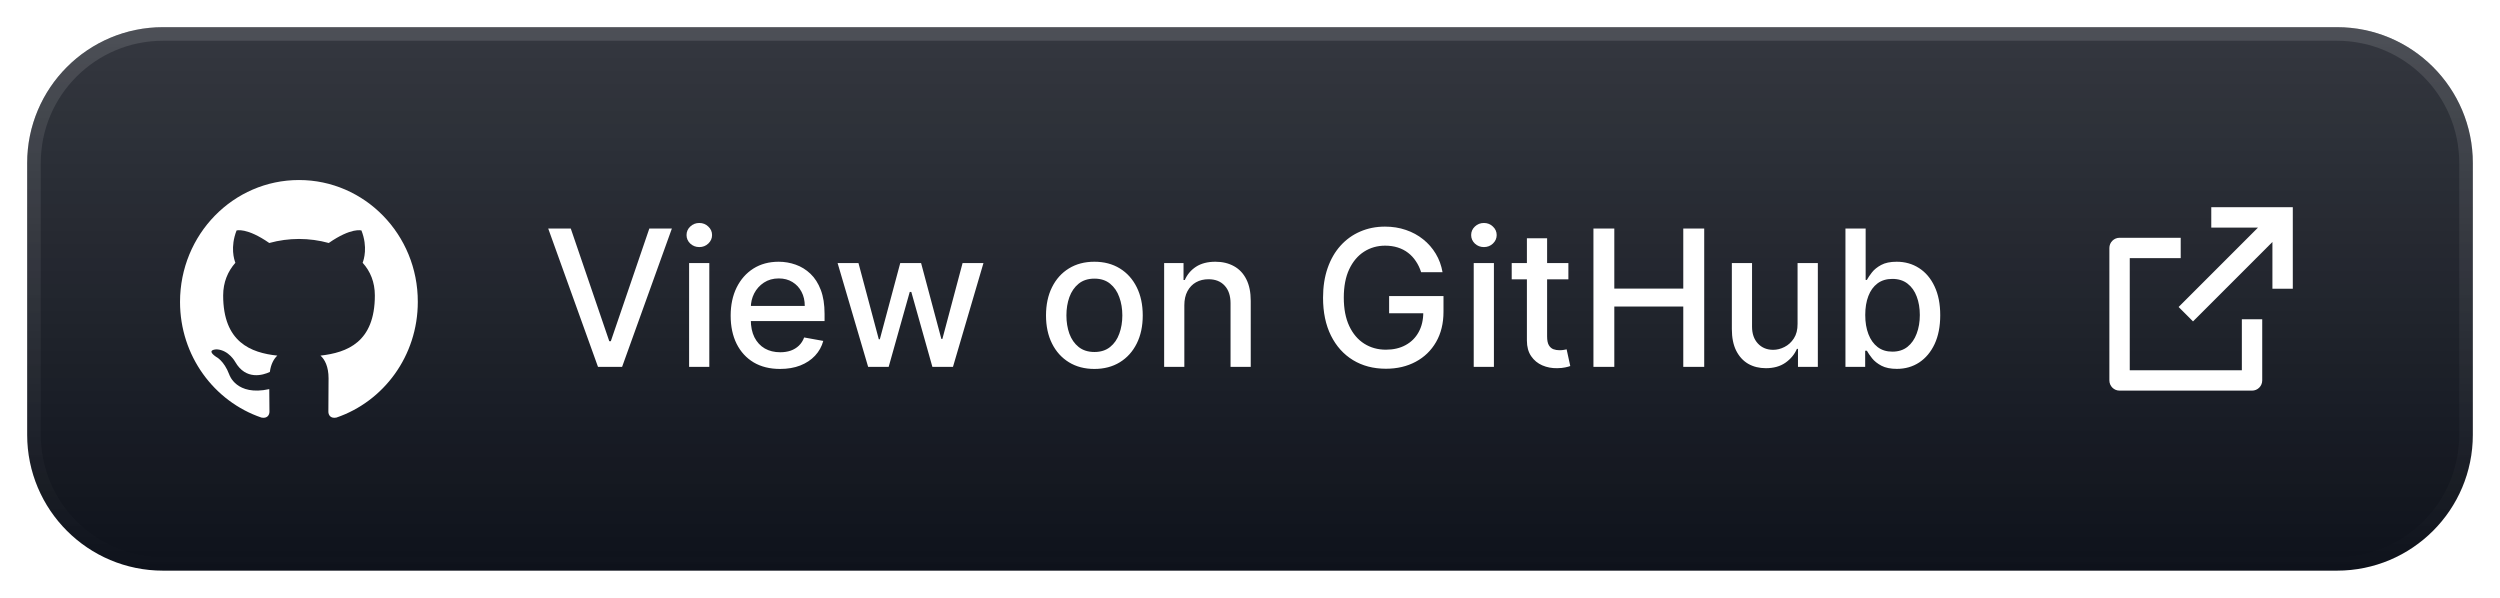 <svg width="184" height="44" viewBox="0 0 184 44" fill="none" xmlns="http://www.w3.org/2000/svg">
<g filter="url(#filter0_dd_22_944)">
<path d="M2 11C2 5.477 6.477 1 12 1H172C177.523 1 182 5.477 182 11V31C182 36.523 177.523 41 172 41H12C6.477 41 2 36.523 2 31V11Z" fill="#0E121B"/>
<path d="M2 11C2 5.477 6.477 1 12 1H172C177.523 1 182 5.477 182 11V31C182 36.523 177.523 41 172 41H12C6.477 41 2 36.523 2 31V11Z" fill="url(#paint0_linear_22_944)" fill-opacity="0.16"/>
<path d="M2.5 11C2.5 5.753 6.753 1.5 12 1.5H172C177.247 1.5 181.5 5.753 181.5 11V31C181.5 36.247 177.247 40.5 172 40.5H12C6.753 40.5 2.5 36.247 2.5 31V11Z" stroke="url(#paint1_linear_22_944)"/>
<path fill-rule="evenodd" clip-rule="evenodd" d="M22.007 12.25C17.165 12.25 13.25 16.26 13.25 21.222C13.25 25.188 15.758 28.545 19.238 29.733C19.673 29.822 19.832 29.54 19.832 29.302C19.832 29.094 19.818 28.381 19.818 27.639C17.382 28.174 16.875 26.569 16.875 26.569C16.483 25.529 15.903 25.262 15.903 25.262C15.106 24.712 15.961 24.712 15.961 24.712C16.846 24.772 17.31 25.633 17.31 25.633C18.093 27 19.354 26.614 19.861 26.376C19.934 25.797 20.166 25.396 20.412 25.173C18.47 24.965 16.425 24.193 16.425 20.746C16.425 19.766 16.773 18.964 17.324 18.34C17.237 18.117 16.933 17.196 17.411 15.963C17.411 15.963 18.151 15.726 19.818 16.884C20.532 16.688 21.268 16.588 22.007 16.587C22.747 16.587 23.5 16.691 24.197 16.884C25.864 15.726 26.603 15.963 26.603 15.963C27.082 17.196 26.777 18.117 26.69 18.34C27.256 18.964 27.589 19.766 27.589 20.746C27.589 24.193 25.545 24.95 23.587 25.173C23.907 25.455 24.182 25.99 24.182 26.837C24.182 28.04 24.168 29.005 24.168 29.302C24.168 29.54 24.327 29.822 24.762 29.733C28.242 28.545 30.75 25.188 30.75 21.222C30.764 16.26 26.835 12.25 22.007 12.25Z" fill="white"/>
<path d="M42.008 15.818L44.842 24.111H44.957L47.791 15.818H49.451L45.787 26H44.012L40.348 15.818H42.008ZM50.718 26V18.364H52.205V26H50.718ZM51.469 17.185C51.21 17.185 50.988 17.099 50.803 16.927C50.62 16.751 50.529 16.542 50.529 16.3C50.529 16.055 50.62 15.846 50.803 15.674C50.988 15.498 51.21 15.411 51.469 15.411C51.727 15.411 51.948 15.498 52.13 15.674C52.316 15.846 52.408 16.055 52.408 16.3C52.408 16.542 52.316 16.751 52.13 16.927C51.948 17.099 51.727 17.185 51.469 17.185ZM57.411 26.154C56.659 26.154 56.011 25.993 55.468 25.672C54.927 25.347 54.51 24.891 54.215 24.305C53.923 23.715 53.777 23.024 53.777 22.232C53.777 21.449 53.923 20.76 54.215 20.163C54.51 19.567 54.921 19.101 55.448 18.766C55.978 18.432 56.598 18.264 57.307 18.264C57.738 18.264 58.156 18.335 58.56 18.478C58.964 18.62 59.327 18.844 59.649 19.149C59.97 19.454 60.224 19.85 60.409 20.337C60.595 20.821 60.688 21.41 60.688 22.102V22.629H54.617V21.516H59.231C59.231 21.125 59.152 20.778 58.992 20.477C58.833 20.172 58.61 19.931 58.321 19.756C58.036 19.58 57.702 19.492 57.317 19.492C56.9 19.492 56.535 19.595 56.223 19.8C55.915 20.003 55.676 20.268 55.507 20.596C55.342 20.921 55.259 21.274 55.259 21.655V22.525C55.259 23.035 55.348 23.47 55.527 23.827C55.71 24.185 55.963 24.459 56.288 24.648C56.613 24.833 56.992 24.926 57.426 24.926C57.708 24.926 57.965 24.886 58.197 24.807C58.429 24.724 58.63 24.601 58.799 24.439C58.968 24.276 59.097 24.076 59.186 23.837L60.593 24.091C60.481 24.505 60.279 24.868 59.987 25.18C59.699 25.488 59.336 25.728 58.898 25.901C58.464 26.07 57.968 26.154 57.411 26.154ZM63.895 26L61.648 18.364H63.184L64.68 23.972H64.755L66.257 18.364H67.793L69.284 23.947H69.359L70.845 18.364H72.382L70.139 26H68.623L67.072 20.486H66.957L65.406 26H63.895ZM80.546 26.154C79.83 26.154 79.205 25.99 78.672 25.662C78.138 25.334 77.724 24.875 77.429 24.285C77.134 23.695 76.986 23.005 76.986 22.217C76.986 21.424 77.134 20.732 77.429 20.139C77.724 19.545 78.138 19.084 78.672 18.756C79.205 18.428 79.83 18.264 80.546 18.264C81.262 18.264 81.887 18.428 82.42 18.756C82.954 19.084 83.368 19.545 83.663 20.139C83.958 20.732 84.106 21.424 84.106 22.217C84.106 23.005 83.958 23.695 83.663 24.285C83.368 24.875 82.954 25.334 82.42 25.662C81.887 25.99 81.262 26.154 80.546 26.154ZM80.551 24.906C81.015 24.906 81.399 24.784 81.704 24.538C82.009 24.293 82.235 23.967 82.38 23.559C82.53 23.151 82.604 22.702 82.604 22.212C82.604 21.724 82.53 21.277 82.38 20.869C82.235 20.458 82.009 20.129 81.704 19.88C81.399 19.631 81.015 19.507 80.551 19.507C80.084 19.507 79.696 19.631 79.388 19.88C79.083 20.129 78.856 20.458 78.706 20.869C78.561 21.277 78.488 21.724 78.488 22.212C78.488 22.702 78.561 23.151 78.706 23.559C78.856 23.967 79.083 24.293 79.388 24.538C79.696 24.784 80.084 24.906 80.551 24.906ZM87.167 21.466V26H85.681V18.364H87.108V19.607H87.202C87.378 19.202 87.653 18.877 88.027 18.632C88.405 18.387 88.881 18.264 89.454 18.264C89.975 18.264 90.43 18.374 90.822 18.592C91.213 18.808 91.516 19.129 91.731 19.557C91.947 19.984 92.054 20.513 92.054 21.143V26H90.568V21.322C90.568 20.768 90.424 20.336 90.135 20.024C89.847 19.709 89.451 19.552 88.947 19.552C88.603 19.552 88.296 19.626 88.027 19.776C87.762 19.925 87.552 20.143 87.396 20.432C87.244 20.717 87.167 21.062 87.167 21.466ZM104.595 19.035C104.499 18.733 104.37 18.463 104.207 18.224C104.048 17.983 103.858 17.777 103.636 17.608C103.413 17.436 103.16 17.305 102.875 17.215C102.593 17.126 102.283 17.081 101.945 17.081C101.372 17.081 100.855 17.229 100.394 17.523C99.933 17.818 99.569 18.251 99.3 18.821C99.035 19.388 98.903 20.082 98.903 20.904C98.903 21.729 99.037 22.427 99.305 22.997C99.574 23.567 99.942 24 100.409 24.295C100.876 24.59 101.408 24.737 102.005 24.737C102.558 24.737 103.041 24.625 103.452 24.399C103.866 24.174 104.186 23.856 104.411 23.445C104.64 23.03 104.754 22.543 104.754 21.983L105.152 22.058H102.239V20.79H106.241V21.948C106.241 22.803 106.058 23.546 105.694 24.175C105.332 24.802 104.832 25.286 104.192 25.627C103.556 25.968 102.827 26.139 102.005 26.139C101.083 26.139 100.275 25.927 99.579 25.503C98.886 25.079 98.346 24.477 97.958 23.698C97.57 22.916 97.376 21.988 97.376 20.914C97.376 20.102 97.489 19.373 97.714 18.727C97.94 18.08 98.256 17.532 98.664 17.081C99.075 16.627 99.557 16.28 100.111 16.042C100.667 15.8 101.276 15.679 101.935 15.679C102.485 15.679 102.998 15.76 103.471 15.923C103.949 16.085 104.373 16.315 104.744 16.614C105.119 16.912 105.429 17.267 105.674 17.678C105.919 18.085 106.085 18.538 106.171 19.035H104.595ZM108.466 26V18.364H109.952V26H108.466ZM109.217 17.185C108.958 17.185 108.736 17.099 108.55 16.927C108.368 16.751 108.277 16.542 108.277 16.3C108.277 16.055 108.368 15.846 108.55 15.674C108.736 15.498 108.958 15.411 109.217 15.411C109.475 15.411 109.696 15.498 109.878 15.674C110.063 15.846 110.156 16.055 110.156 16.3C110.156 16.542 110.063 16.751 109.878 16.927C109.696 17.099 109.475 17.185 109.217 17.185ZM115.433 18.364V19.557H111.262V18.364H115.433ZM112.38 16.534H113.867V23.758C113.867 24.046 113.91 24.263 113.996 24.409C114.082 24.552 114.193 24.649 114.329 24.702C114.468 24.752 114.619 24.777 114.782 24.777C114.901 24.777 115.005 24.769 115.095 24.752C115.184 24.736 115.254 24.722 115.304 24.712L115.572 25.94C115.486 25.974 115.363 26.007 115.204 26.04C115.045 26.076 114.846 26.096 114.608 26.099C114.217 26.106 113.852 26.037 113.514 25.891C113.176 25.745 112.902 25.519 112.694 25.215C112.485 24.91 112.38 24.527 112.38 24.066V16.534ZM117.277 26V15.818H118.813V20.243H123.889V15.818H125.43V26H123.889V21.56H118.813V26H117.277ZM132.301 22.833V18.364H133.793V26H132.331V24.678H132.252C132.076 25.085 131.794 25.425 131.406 25.697C131.022 25.965 130.543 26.099 129.97 26.099C129.479 26.099 129.045 25.992 128.667 25.776C128.293 25.558 127.998 25.234 127.782 24.807C127.57 24.379 127.464 23.851 127.464 23.221V18.364H128.95V23.042C128.95 23.562 129.095 23.977 129.383 24.285C129.671 24.593 130.046 24.747 130.507 24.747C130.785 24.747 131.062 24.678 131.337 24.538C131.615 24.399 131.846 24.189 132.028 23.907C132.213 23.625 132.305 23.267 132.301 22.833ZM135.825 26V15.818H137.312V19.602H137.401C137.488 19.442 137.612 19.259 137.774 19.05C137.937 18.841 138.162 18.659 138.45 18.503C138.739 18.344 139.12 18.264 139.594 18.264C140.21 18.264 140.761 18.42 141.244 18.732C141.728 19.043 142.108 19.492 142.383 20.079C142.661 20.666 142.801 21.371 142.801 22.197C142.801 23.022 142.663 23.73 142.388 24.32C142.113 24.906 141.735 25.359 141.254 25.677C140.774 25.992 140.225 26.149 139.609 26.149C139.145 26.149 138.765 26.071 138.47 25.916C138.179 25.76 137.95 25.577 137.784 25.369C137.619 25.16 137.491 24.974 137.401 24.812H137.277V26H135.825ZM137.282 22.182C137.282 22.719 137.36 23.189 137.516 23.594C137.672 23.998 137.897 24.315 138.192 24.543C138.487 24.769 138.848 24.881 139.276 24.881C139.72 24.881 140.091 24.764 140.389 24.528C140.688 24.29 140.913 23.967 141.065 23.559C141.221 23.151 141.299 22.692 141.299 22.182C141.299 21.678 141.223 21.226 141.07 20.825C140.921 20.424 140.696 20.107 140.394 19.875C140.096 19.643 139.723 19.527 139.276 19.527C138.845 19.527 138.48 19.638 138.182 19.86C137.887 20.082 137.663 20.392 137.511 20.79C137.358 21.188 137.282 21.651 137.282 22.182Z" fill="white"/>
<path d="M160.5 16.5V18H156.75V26.25H165V22.5H166.5V27C166.5 27.199 166.421 27.39 166.28 27.53C166.14 27.671 165.949 27.75 165.75 27.75H156C155.801 27.75 155.61 27.671 155.47 27.53C155.329 27.39 155.25 27.199 155.25 27V17.25C155.25 17.051 155.329 16.86 155.47 16.72C155.61 16.579 155.801 16.5 156 16.5H160.5ZM168.75 14.25V20.25H167.25V16.81L161.405 22.655L160.345 21.595L166.189 15.75H162.75V14.25H168.75Z" fill="white"/>
</g>
<defs>
<filter id="filter0_dd_22_944" x="0" y="0" width="184" height="44" filterUnits="userSpaceOnUse" color-interpolation-filters="sRGB">
<feFlood flood-opacity="0" result="BackgroundImageFix"/>
<feColorMatrix in="SourceAlpha" type="matrix" values="0 0 0 0 0 0 0 0 0 0 0 0 0 0 0 0 0 0 127 0" result="hardAlpha"/>
<feMorphology radius="1" operator="dilate" in="SourceAlpha" result="effect1_dropShadow_22_944"/>
<feOffset/>
<feComposite in2="hardAlpha" operator="out"/>
<feColorMatrix type="matrix" values="0 0 0 0 0.141 0 0 0 0 0.149 0 0 0 0 0.157 0 0 0 1 0"/>
<feBlend mode="normal" in2="BackgroundImageFix" result="effect1_dropShadow_22_944"/>
<feColorMatrix in="SourceAlpha" type="matrix" values="0 0 0 0 0 0 0 0 0 0 0 0 0 0 0 0 0 0 127 0" result="hardAlpha"/>
<feOffset dy="1"/>
<feGaussianBlur stdDeviation="1"/>
<feComposite in2="hardAlpha" operator="out"/>
<feColorMatrix type="matrix" values="0 0 0 0 0.106 0 0 0 0 0.11 0 0 0 0 0.114 0 0 0 0.48 0"/>
<feBlend mode="normal" in2="effect1_dropShadow_22_944" result="effect2_dropShadow_22_944"/>
<feBlend mode="normal" in="SourceGraphic" in2="effect2_dropShadow_22_944" result="shape"/>
</filter>
<linearGradient id="paint0_linear_22_944" x1="92" y1="1" x2="92" y2="41" gradientUnits="userSpaceOnUse">
<stop stop-color="white"/>
<stop offset="1" stop-color="white" stop-opacity="0"/>
</linearGradient>
<linearGradient id="paint1_linear_22_944" x1="92" y1="1" x2="92" y2="41" gradientUnits="userSpaceOnUse">
<stop stop-color="white" stop-opacity="0.12"/>
<stop offset="1" stop-color="white" stop-opacity="0"/>
</linearGradient>
</defs>
</svg>
